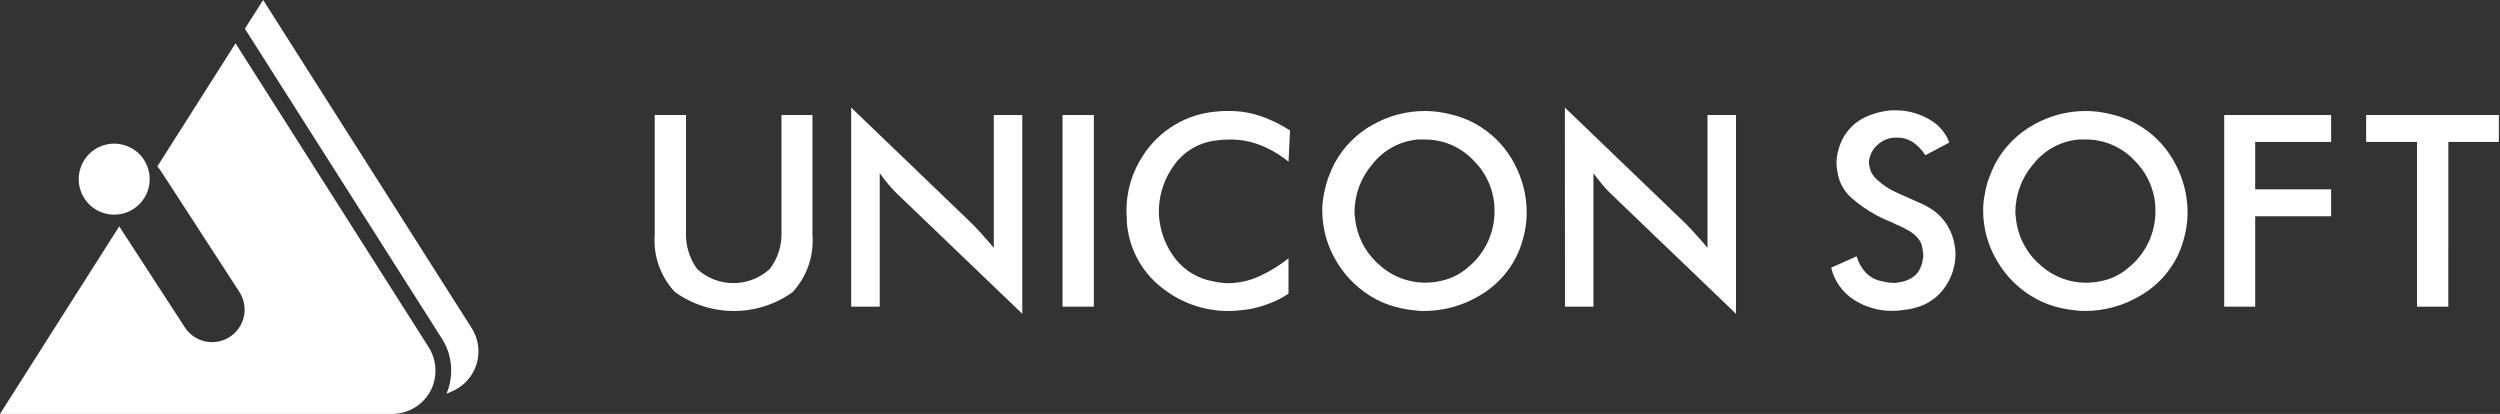 <svg width="302" height="50" viewBox="0 0 302 50" fill="none" xmlns="http://www.w3.org/2000/svg">
<rect x="0" y="0" width="302" height="50" fill="#333333" stroke="none"/>
<g clip-path="url(#clip0_42_9817)">
<path fill-rule="evenodd" clip-rule="evenodd" d="M14.402 27.341L22.276 39.466C22.55 39.908 22.908 40.292 23.331 40.596C23.754 40.899 24.233 41.115 24.74 41.231C25.247 41.348 25.773 41.363 26.285 41.275C26.798 41.187 27.289 40.998 27.728 40.718C28.167 40.44 28.547 40.076 28.844 39.649C29.142 39.222 29.352 38.74 29.462 38.232C29.572 37.723 29.579 37.198 29.485 36.686C29.39 36.175 29.195 35.687 28.91 35.251L19.444 20.675C19.314 20.474 19.165 20.285 19.001 20.111L28.453 5.234L51.715 41.834C52.207 42.575 52.505 43.428 52.583 44.314C52.66 45.2 52.515 46.091 52.16 46.907C51.743 47.828 51.07 48.609 50.22 49.158C49.371 49.707 48.382 50 47.371 50.002H-0.002L14.402 27.341Z" fill="white"/>
<path fill-rule="evenodd" clip-rule="evenodd" d="M56.98 39.636L31.788 0L29.582 3.466L53.351 40.856C53.591 41.221 53.795 41.608 53.96 42.012C54.326 42.893 54.512 43.838 54.508 44.792C54.505 45.746 54.311 46.69 53.939 47.568L54.69 47.234C54.925 47.129 55.152 47.007 55.37 46.869C55.951 46.5 56.453 46.02 56.848 45.457C57.243 44.894 57.524 44.259 57.674 43.588C57.823 42.916 57.839 42.222 57.721 41.544C57.602 40.867 57.351 40.219 56.982 39.639" fill="white"/>
<path fill-rule="evenodd" clip-rule="evenodd" d="M11.453 18.048C12.164 17.585 12.997 17.343 13.845 17.353C14.694 17.363 15.521 17.625 16.221 18.105C16.92 18.585 17.462 19.262 17.777 20.05C18.091 20.839 18.165 21.703 17.989 22.533C17.812 23.363 17.393 24.122 16.785 24.714C16.177 25.306 15.406 25.704 14.572 25.858C13.737 26.012 12.876 25.914 12.096 25.578C11.317 25.242 10.655 24.682 10.194 23.97C9.579 23.017 9.366 21.859 9.602 20.749C9.838 19.639 10.503 18.668 11.453 18.048Z" fill="white"/>
<path d="M82.871 13.896V27.957C82.788 29.581 83.263 31.185 84.219 32.501C85.418 33.599 86.986 34.206 88.611 34.202C90.237 34.199 91.802 33.585 92.997 32.482C93.982 31.186 94.479 29.584 94.401 27.957V13.896H98.144V28.331C98.246 29.593 98.086 30.863 97.673 32.059C97.261 33.257 96.606 34.355 95.748 35.287C93.674 36.773 91.185 37.571 88.633 37.568C86.081 37.564 83.594 36.76 81.523 35.268C80.659 34.345 79.996 33.252 79.577 32.058C79.158 30.864 78.992 29.597 79.09 28.336V13.896H82.871Z" fill="white"/>
<path d="M102.824 12.998L117.5 27.096C117.624 27.222 117.737 27.34 117.836 27.452C117.936 27.563 118.049 27.683 118.173 27.807C118.323 27.957 118.467 28.113 118.606 28.275C118.75 28.437 118.895 28.606 119.039 28.779C119.213 28.954 119.382 29.141 119.543 29.341C119.705 29.54 119.874 29.739 120.049 29.939V13.895H123.492V37.904L108.515 23.545C108.096 23.152 107.702 22.733 107.336 22.291C106.973 21.855 106.617 21.4 106.269 20.926V37.043H102.824V12.998Z" fill="white"/>
<path d="M128.355 13.896H132.137V37.043H128.355V13.896Z" fill="white"/>
<path d="M152.277 17.542C151.097 17.08 149.839 16.845 148.571 16.851C148.271 16.851 147.966 16.864 147.654 16.888C147.342 16.913 147.01 16.95 146.662 16.999C145.694 17.141 144.766 17.478 143.932 17.989C143.099 18.5 142.378 19.175 141.813 19.973C140.716 21.472 140.085 23.26 139.998 25.115V25.981C140.103 27.694 140.665 29.347 141.626 30.769C142.623 32.273 144.133 33.363 145.875 33.836C146.074 33.886 146.275 33.928 146.474 33.965C146.673 34.003 146.886 34.048 147.111 34.097L147.71 34.172C147.909 34.197 148.108 34.209 148.308 34.209C149.648 34.209 150.971 33.914 152.183 33.343C153.418 32.771 154.582 32.055 155.65 31.211V35.475C154.907 35.97 154.11 36.378 153.274 36.689C152.455 36.998 151.608 37.229 150.746 37.381C150.347 37.432 149.948 37.476 149.549 37.513C149.15 37.549 148.765 37.568 148.394 37.569C145.435 37.573 142.565 36.556 140.269 34.689C139.051 33.724 138.052 32.512 137.335 31.132C136.619 29.753 136.203 28.238 136.114 26.686V26.088C136.088 26.004 136.075 25.915 136.077 25.827V25.528C136.055 23.112 136.764 20.746 138.11 18.74C139.072 17.256 140.36 16.011 141.876 15.1C143.392 14.189 145.096 13.636 146.858 13.484C146.934 13.484 147.009 13.478 147.084 13.465C147.145 13.454 147.207 13.447 147.27 13.446C147.488 13.422 147.707 13.409 147.926 13.409H148.503C149.789 13.403 151.067 13.611 152.285 14.025C153.534 14.461 154.728 15.042 155.84 15.759L155.653 19.535C154.637 18.701 153.499 18.028 152.277 17.542Z" fill="white"/>
<path d="M178.875 35.623C176.82 36.889 174.455 37.562 172.042 37.567C171.842 37.567 171.649 37.567 171.464 37.549C171.279 37.53 171.083 37.517 170.886 37.492C170.089 37.417 169.3 37.272 168.528 37.059C167.75 36.846 166.997 36.552 166.282 36.181C164.288 35.133 162.622 33.554 161.471 31.618C160.331 29.747 159.729 27.599 159.73 25.408C159.731 25.058 159.749 24.709 159.787 24.361C159.906 23.387 160.125 22.428 160.441 21.5C160.659 20.909 160.909 20.33 161.191 19.767C162.258 17.78 163.876 16.144 165.851 15.055C167.765 13.977 169.925 13.41 172.121 13.41C172.496 13.41 172.881 13.429 173.277 13.466C173.664 13.502 174.05 13.557 174.432 13.634C175.235 13.785 176.024 14.004 176.79 14.288C177.553 14.571 178.28 14.941 178.957 15.392C180.668 16.502 182.056 18.043 182.981 19.86C183.923 21.641 184.419 23.623 184.425 25.637C184.426 26.404 184.35 27.168 184.2 27.919C184.05 28.671 183.837 29.409 183.564 30.125C182.65 32.425 181.001 34.358 178.875 35.623ZM177.251 32.364C178.278 31.545 179.108 30.505 179.677 29.321C180.246 28.137 180.541 26.84 180.54 25.526C180.552 24.396 180.338 23.274 179.911 22.227C179.483 21.18 178.851 20.229 178.051 19.43C177.286 18.604 176.355 17.947 175.32 17.503C174.285 17.058 173.168 16.836 172.042 16.851H171.256C170.191 16.949 169.157 17.264 168.218 17.775C167.278 18.286 166.452 18.983 165.791 19.823C164.398 21.44 163.629 23.503 163.624 25.637C163.624 25.762 163.63 25.887 163.643 26.012C163.656 26.137 163.675 26.262 163.699 26.386C163.699 26.455 163.705 26.524 163.718 26.592C163.731 26.66 163.738 26.729 163.737 26.797C163.759 26.865 163.778 26.934 163.793 27.004C163.805 27.059 163.812 27.115 163.812 27.171C164.196 29.115 165.241 30.866 166.77 32.127C167.751 32.978 168.919 33.587 170.179 33.901C171.439 34.216 172.756 34.228 174.022 33.938C175.217 33.702 176.33 33.16 177.251 32.364Z" fill="white"/>
<path d="M189.039 12.998L203.715 27.096C203.839 27.222 203.951 27.34 204.051 27.452C204.151 27.563 204.262 27.683 204.388 27.807C204.538 27.957 204.682 28.113 204.821 28.275C204.965 28.437 205.101 28.606 205.254 28.779C205.429 28.954 205.596 29.141 205.76 29.341C205.923 29.54 206.09 29.739 206.265 29.939V13.895H209.71V37.904L194.735 23.545C194.316 23.152 193.922 22.733 193.555 22.291C193.192 21.855 192.837 21.4 192.488 20.926V37.043H189.045L189.039 12.998Z" fill="white"/>
<path d="M224.284 30.962C224.49 31.7 224.868 32.378 225.389 32.94C225.934 33.505 226.651 33.872 227.428 33.985L227.572 34.022C227.622 34.029 227.67 34.042 227.717 34.059C227.861 34.084 228.022 34.11 228.185 34.134C228.352 34.159 228.521 34.172 228.69 34.172H228.952C229.041 34.173 229.13 34.16 229.215 34.134C229.717 34.084 230.206 33.945 230.659 33.724C231.103 33.516 231.484 33.194 231.764 32.791C231.893 32.559 232.005 32.317 232.1 32.069C232.2 31.811 232.263 31.541 232.288 31.266C232.311 31.2 232.324 31.131 232.326 31.061V30.85C232.326 30.732 232.32 30.613 232.307 30.496C232.293 30.384 232.275 30.266 232.251 30.141C232.228 29.952 232.19 29.765 232.138 29.582C232.09 29.409 232.014 29.245 231.914 29.096C231.626 28.635 231.229 28.251 230.759 27.977C230.221 27.647 229.658 27.36 229.075 27.119C228.674 26.92 228.274 26.739 227.876 26.578C227.515 26.435 227.165 26.267 226.829 26.075C226.802 26.075 226.777 26.069 226.754 26.056C226.726 26.042 226.7 26.023 226.678 26C225.597 25.422 224.585 24.72 223.664 23.91C222.73 23.093 222.125 21.963 221.961 20.733C221.945 20.64 221.938 20.577 221.925 20.488C221.912 20.4 221.895 20.344 221.886 20.25C221.878 20.156 221.868 20.087 221.86 19.999C221.853 19.911 221.849 19.836 221.849 19.761C221.849 19.616 221.849 19.456 221.867 19.293C221.886 19.129 221.899 18.963 221.924 18.789C222.027 18.181 222.209 17.59 222.467 17.031C222.713 16.481 223.049 15.976 223.459 15.535C224.069 14.862 224.824 14.338 225.667 14.002C226.55 13.632 227.485 13.405 228.439 13.331H229.226C229.324 13.331 229.378 13.339 229.534 13.348C230.785 13.427 232 13.799 233.081 14.433C234.185 15.047 235.035 16.035 235.477 17.219L232.588 18.752C232.202 18.143 231.699 17.616 231.11 17.2C230.518 16.805 229.819 16.604 229.108 16.622H228.995C228.171 16.627 227.381 16.948 226.787 17.519C226.23 18.012 225.871 18.69 225.776 19.427V19.651C225.776 19.738 225.783 19.826 225.795 19.912C225.804 20.002 225.823 20.09 225.851 20.175C225.904 20.511 226.032 20.83 226.225 21.11C226.428 21.412 226.681 21.678 226.973 21.895C227.476 22.346 228.037 22.728 228.64 23.032C229.251 23.344 229.869 23.624 230.493 23.872L230.605 23.927L230.717 23.984C231.19 24.183 231.658 24.388 232.121 24.599C232.571 24.802 233.003 25.044 233.412 25.321C234.187 25.844 234.833 26.535 235.302 27.343C235.749 28.095 236.036 28.931 236.146 29.798C236.17 29.943 236.189 30.097 236.202 30.246C236.215 30.395 236.221 30.545 236.221 30.694C236.218 32.047 235.821 33.369 235.078 34.5C234.321 35.69 233.178 36.585 231.84 37.036C231.59 37.111 231.328 37.18 231.055 37.26C230.784 37.331 230.508 37.38 230.23 37.404C229.931 37.453 229.642 37.491 229.363 37.517C229.089 37.541 228.826 37.553 228.578 37.553C226.963 37.564 225.378 37.113 224.011 36.253C222.599 35.364 221.592 33.958 221.203 32.336L224.284 30.962Z" fill="white"/>
<path d="M258.705 35.622C256.651 36.889 254.287 37.562 251.874 37.566C251.673 37.566 251.481 37.566 251.296 37.549C251.111 37.531 250.915 37.517 250.718 37.492C249.921 37.416 249.132 37.271 248.36 37.059C247.582 36.845 246.83 36.55 246.114 36.179C244.12 35.133 242.455 33.554 241.303 31.618C240.163 29.747 239.561 27.599 239.563 25.408C239.563 25.058 239.581 24.709 239.619 24.361C239.657 24.009 239.713 23.66 239.788 23.314C239.892 22.695 240.054 22.088 240.273 21.5C240.491 20.909 240.741 20.33 241.023 19.767C242.09 17.78 243.708 16.144 245.683 15.055C247.597 13.976 249.757 13.409 251.955 13.409C252.329 13.409 252.714 13.428 253.11 13.465C253.498 13.502 253.883 13.558 254.265 13.634C255.069 13.785 255.858 14.004 256.624 14.288C257.387 14.57 258.114 14.941 258.79 15.392C260.502 16.501 261.89 18.043 262.814 19.86C263.757 21.64 264.253 23.623 264.258 25.637C264.259 26.403 264.184 27.167 264.035 27.918C263.883 28.67 263.67 29.408 263.398 30.125C262.484 32.425 260.834 34.358 258.705 35.622ZM257.089 32.362C258.117 31.544 258.946 30.504 259.516 29.32C260.086 28.136 260.381 26.839 260.379 25.525C260.391 24.394 260.177 23.273 259.749 22.226C259.322 21.18 258.689 20.229 257.889 19.43C257.124 18.603 256.194 17.946 255.159 17.502C254.124 17.057 253.007 16.835 251.881 16.849H251.095C250.028 16.948 248.993 17.264 248.052 17.776C247.11 18.289 246.284 18.988 245.621 19.83C244.228 21.447 243.46 23.51 243.455 25.645C243.455 25.77 243.461 25.895 243.474 26.019C243.485 26.145 243.504 26.269 243.53 26.393C243.529 26.462 243.535 26.53 243.549 26.598C243.561 26.666 243.568 26.735 243.568 26.805C243.59 26.872 243.609 26.94 243.624 27.01C243.635 27.065 243.641 27.122 243.641 27.179C244.025 29.122 245.071 30.872 246.599 32.133C247.58 32.984 248.748 33.592 250.008 33.907C251.268 34.222 252.585 34.235 253.851 33.945C255.05 33.709 256.167 33.164 257.089 32.362Z" fill="white"/>
<path d="M268.684 13.896H281.598V17.148H272.427V22.87H281.598V26.124H272.427V37.043H268.684V13.896Z" fill="white"/>
<path d="M295.757 37.043H291.976V17.148H285.83V13.896H301.862V17.148H295.76L295.757 37.043Z" fill="white"/>
</g>
<defs>
<clipPath id="clip0_42_9817">
<rect width="302" height="50" fill="white"/>
</clipPath>
</defs>
</svg>
